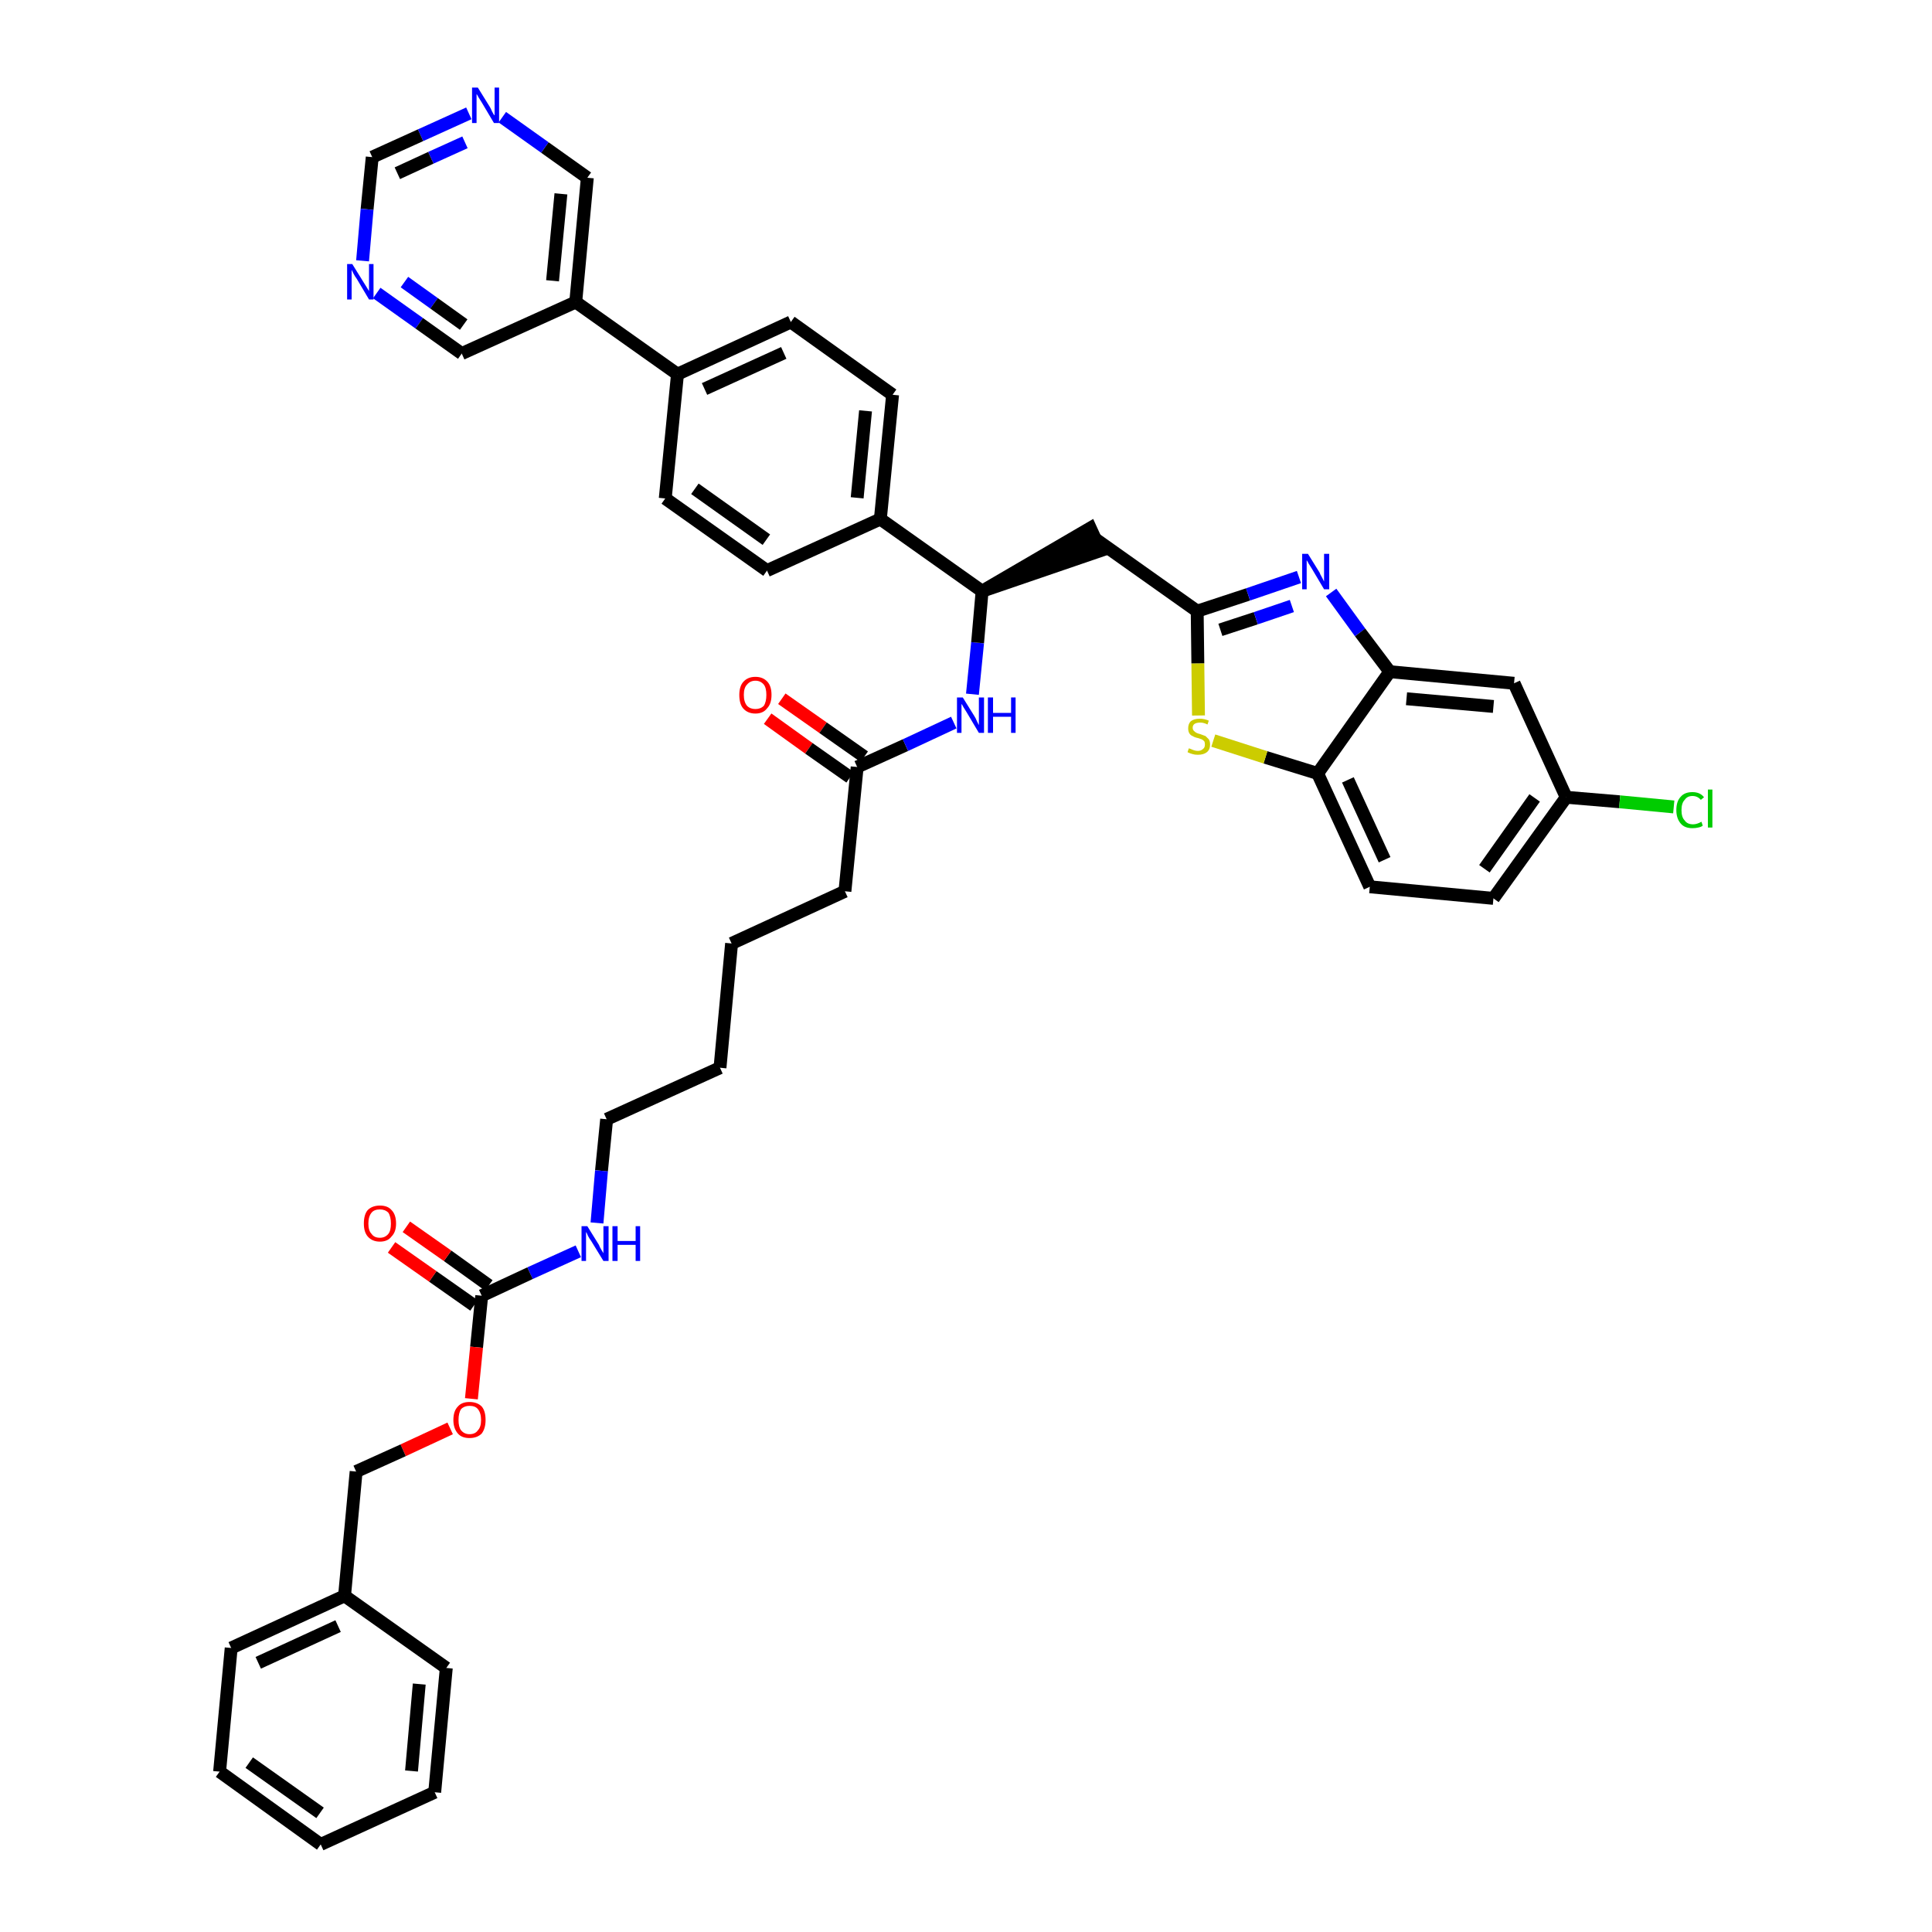 <?xml version='1.0' encoding='iso-8859-1'?>
<svg version='1.1' baseProfile='full'
              xmlns='http://www.w3.org/2000/svg'
                      xmlns:rdkit='http://www.rdkit.org/xml'
                      xmlns:xlink='http://www.w3.org/1999/xlink'
                  xml:space='preserve'
width='300px' height='300px' viewBox='0 0 300 300'>
<!-- END OF HEADER -->
<path class='bond-0 atom-0 atom-1' d='M 119.2,111.6 L 125.6,116.2' style='fill:none;fill-rule:evenodd;stroke:#FF0000;stroke-width:2.0px;stroke-linecap:butt;stroke-linejoin:miter;stroke-opacity:1' />
<path class='bond-0 atom-0 atom-1' d='M 125.6,116.2 L 132.0,120.7' style='fill:none;fill-rule:evenodd;stroke:#000000;stroke-width:2.0px;stroke-linecap:butt;stroke-linejoin:miter;stroke-opacity:1' />
<path class='bond-0 atom-0 atom-1' d='M 121.4,108.5 L 127.8,113.0' style='fill:none;fill-rule:evenodd;stroke:#FF0000;stroke-width:2.0px;stroke-linecap:butt;stroke-linejoin:miter;stroke-opacity:1' />
<path class='bond-0 atom-0 atom-1' d='M 127.8,113.0 L 134.2,117.5' style='fill:none;fill-rule:evenodd;stroke:#000000;stroke-width:2.0px;stroke-linecap:butt;stroke-linejoin:miter;stroke-opacity:1' />
<path class='bond-1 atom-1 atom-2' d='M 133.1,119.1 L 131.2,138.4' style='fill:none;fill-rule:evenodd;stroke:#000000;stroke-width:2.0px;stroke-linecap:butt;stroke-linejoin:miter;stroke-opacity:1' />
<path class='bond-16 atom-1 atom-17' d='M 133.1,119.1 L 140.6,115.7' style='fill:none;fill-rule:evenodd;stroke:#000000;stroke-width:2.0px;stroke-linecap:butt;stroke-linejoin:miter;stroke-opacity:1' />
<path class='bond-16 atom-1 atom-17' d='M 140.6,115.7 L 148.1,112.2' style='fill:none;fill-rule:evenodd;stroke:#0000FF;stroke-width:2.0px;stroke-linecap:butt;stroke-linejoin:miter;stroke-opacity:1' />
<path class='bond-2 atom-2 atom-3' d='M 131.2,138.4 L 113.6,146.5' style='fill:none;fill-rule:evenodd;stroke:#000000;stroke-width:2.0px;stroke-linecap:butt;stroke-linejoin:miter;stroke-opacity:1' />
<path class='bond-3 atom-3 atom-4' d='M 113.6,146.5 L 111.8,165.8' style='fill:none;fill-rule:evenodd;stroke:#000000;stroke-width:2.0px;stroke-linecap:butt;stroke-linejoin:miter;stroke-opacity:1' />
<path class='bond-4 atom-4 atom-5' d='M 111.8,165.8 L 94.2,173.8' style='fill:none;fill-rule:evenodd;stroke:#000000;stroke-width:2.0px;stroke-linecap:butt;stroke-linejoin:miter;stroke-opacity:1' />
<path class='bond-5 atom-5 atom-6' d='M 94.2,173.8 L 93.4,181.8' style='fill:none;fill-rule:evenodd;stroke:#000000;stroke-width:2.0px;stroke-linecap:butt;stroke-linejoin:miter;stroke-opacity:1' />
<path class='bond-5 atom-5 atom-6' d='M 93.4,181.8 L 92.7,189.9' style='fill:none;fill-rule:evenodd;stroke:#0000FF;stroke-width:2.0px;stroke-linecap:butt;stroke-linejoin:miter;stroke-opacity:1' />
<path class='bond-6 atom-6 atom-7' d='M 89.8,194.3 L 82.3,197.7' style='fill:none;fill-rule:evenodd;stroke:#0000FF;stroke-width:2.0px;stroke-linecap:butt;stroke-linejoin:miter;stroke-opacity:1' />
<path class='bond-6 atom-6 atom-7' d='M 82.3,197.7 L 74.8,201.2' style='fill:none;fill-rule:evenodd;stroke:#000000;stroke-width:2.0px;stroke-linecap:butt;stroke-linejoin:miter;stroke-opacity:1' />
<path class='bond-7 atom-7 atom-8' d='M 75.9,199.6 L 69.5,195.0' style='fill:none;fill-rule:evenodd;stroke:#000000;stroke-width:2.0px;stroke-linecap:butt;stroke-linejoin:miter;stroke-opacity:1' />
<path class='bond-7 atom-7 atom-8' d='M 69.5,195.0 L 63.1,190.5' style='fill:none;fill-rule:evenodd;stroke:#FF0000;stroke-width:2.0px;stroke-linecap:butt;stroke-linejoin:miter;stroke-opacity:1' />
<path class='bond-7 atom-7 atom-8' d='M 73.6,202.7 L 67.2,198.2' style='fill:none;fill-rule:evenodd;stroke:#000000;stroke-width:2.0px;stroke-linecap:butt;stroke-linejoin:miter;stroke-opacity:1' />
<path class='bond-7 atom-7 atom-8' d='M 67.2,198.2 L 60.8,193.7' style='fill:none;fill-rule:evenodd;stroke:#FF0000;stroke-width:2.0px;stroke-linecap:butt;stroke-linejoin:miter;stroke-opacity:1' />
<path class='bond-8 atom-7 atom-9' d='M 74.8,201.2 L 74.0,209.2' style='fill:none;fill-rule:evenodd;stroke:#000000;stroke-width:2.0px;stroke-linecap:butt;stroke-linejoin:miter;stroke-opacity:1' />
<path class='bond-8 atom-7 atom-9' d='M 74.0,209.2 L 73.2,217.2' style='fill:none;fill-rule:evenodd;stroke:#FF0000;stroke-width:2.0px;stroke-linecap:butt;stroke-linejoin:miter;stroke-opacity:1' />
<path class='bond-9 atom-9 atom-10' d='M 69.9,221.8 L 62.6,225.2' style='fill:none;fill-rule:evenodd;stroke:#FF0000;stroke-width:2.0px;stroke-linecap:butt;stroke-linejoin:miter;stroke-opacity:1' />
<path class='bond-9 atom-9 atom-10' d='M 62.6,225.2 L 55.3,228.5' style='fill:none;fill-rule:evenodd;stroke:#000000;stroke-width:2.0px;stroke-linecap:butt;stroke-linejoin:miter;stroke-opacity:1' />
<path class='bond-10 atom-10 atom-11' d='M 55.3,228.5 L 53.5,247.8' style='fill:none;fill-rule:evenodd;stroke:#000000;stroke-width:2.0px;stroke-linecap:butt;stroke-linejoin:miter;stroke-opacity:1' />
<path class='bond-11 atom-11 atom-12' d='M 53.5,247.8 L 35.9,255.9' style='fill:none;fill-rule:evenodd;stroke:#000000;stroke-width:2.0px;stroke-linecap:butt;stroke-linejoin:miter;stroke-opacity:1' />
<path class='bond-11 atom-11 atom-12' d='M 52.5,252.5 L 40.1,258.2' style='fill:none;fill-rule:evenodd;stroke:#000000;stroke-width:2.0px;stroke-linecap:butt;stroke-linejoin:miter;stroke-opacity:1' />
<path class='bond-41 atom-16 atom-11' d='M 69.3,259.0 L 53.5,247.8' style='fill:none;fill-rule:evenodd;stroke:#000000;stroke-width:2.0px;stroke-linecap:butt;stroke-linejoin:miter;stroke-opacity:1' />
<path class='bond-12 atom-12 atom-13' d='M 35.9,255.9 L 34.1,275.1' style='fill:none;fill-rule:evenodd;stroke:#000000;stroke-width:2.0px;stroke-linecap:butt;stroke-linejoin:miter;stroke-opacity:1' />
<path class='bond-13 atom-13 atom-14' d='M 34.1,275.1 L 49.8,286.4' style='fill:none;fill-rule:evenodd;stroke:#000000;stroke-width:2.0px;stroke-linecap:butt;stroke-linejoin:miter;stroke-opacity:1' />
<path class='bond-13 atom-13 atom-14' d='M 38.7,273.7 L 49.7,281.5' style='fill:none;fill-rule:evenodd;stroke:#000000;stroke-width:2.0px;stroke-linecap:butt;stroke-linejoin:miter;stroke-opacity:1' />
<path class='bond-14 atom-14 atom-15' d='M 49.8,286.4 L 67.5,278.3' style='fill:none;fill-rule:evenodd;stroke:#000000;stroke-width:2.0px;stroke-linecap:butt;stroke-linejoin:miter;stroke-opacity:1' />
<path class='bond-15 atom-15 atom-16' d='M 67.5,278.3 L 69.3,259.0' style='fill:none;fill-rule:evenodd;stroke:#000000;stroke-width:2.0px;stroke-linecap:butt;stroke-linejoin:miter;stroke-opacity:1' />
<path class='bond-15 atom-15 atom-16' d='M 63.9,275.0 L 65.1,261.5' style='fill:none;fill-rule:evenodd;stroke:#000000;stroke-width:2.0px;stroke-linecap:butt;stroke-linejoin:miter;stroke-opacity:1' />
<path class='bond-17 atom-17 atom-18' d='M 151.0,107.8 L 151.8,99.8' style='fill:none;fill-rule:evenodd;stroke:#0000FF;stroke-width:2.0px;stroke-linecap:butt;stroke-linejoin:miter;stroke-opacity:1' />
<path class='bond-17 atom-17 atom-18' d='M 151.8,99.8 L 152.5,91.8' style='fill:none;fill-rule:evenodd;stroke:#000000;stroke-width:2.0px;stroke-linecap:butt;stroke-linejoin:miter;stroke-opacity:1' />
<path class='bond-18 atom-18 atom-19' d='M 152.5,91.8 L 170.9,85.5 L 169.3,82.0 Z' style='fill:#000000;fill-rule:evenodd;fill-opacity:1;stroke:#000000;stroke-width:2.0px;stroke-linecap:butt;stroke-linejoin:miter;stroke-opacity:1;' />
<path class='bond-29 atom-18 atom-30' d='M 152.5,91.8 L 136.7,80.6' style='fill:none;fill-rule:evenodd;stroke:#000000;stroke-width:2.0px;stroke-linecap:butt;stroke-linejoin:miter;stroke-opacity:1' />
<path class='bond-19 atom-19 atom-20' d='M 170.1,83.7 L 185.9,94.9' style='fill:none;fill-rule:evenodd;stroke:#000000;stroke-width:2.0px;stroke-linecap:butt;stroke-linejoin:miter;stroke-opacity:1' />
<path class='bond-20 atom-20 atom-21' d='M 185.9,94.9 L 193.8,92.3' style='fill:none;fill-rule:evenodd;stroke:#000000;stroke-width:2.0px;stroke-linecap:butt;stroke-linejoin:miter;stroke-opacity:1' />
<path class='bond-20 atom-20 atom-21' d='M 193.8,92.3 L 201.7,89.6' style='fill:none;fill-rule:evenodd;stroke:#0000FF;stroke-width:2.0px;stroke-linecap:butt;stroke-linejoin:miter;stroke-opacity:1' />
<path class='bond-20 atom-20 atom-21' d='M 189.5,97.8 L 195.0,96.0' style='fill:none;fill-rule:evenodd;stroke:#000000;stroke-width:2.0px;stroke-linecap:butt;stroke-linejoin:miter;stroke-opacity:1' />
<path class='bond-20 atom-20 atom-21' d='M 195.0,96.0 L 200.6,94.1' style='fill:none;fill-rule:evenodd;stroke:#0000FF;stroke-width:2.0px;stroke-linecap:butt;stroke-linejoin:miter;stroke-opacity:1' />
<path class='bond-42 atom-29 atom-20' d='M 186.1,111.1 L 186.0,103.0' style='fill:none;fill-rule:evenodd;stroke:#CCCC00;stroke-width:2.0px;stroke-linecap:butt;stroke-linejoin:miter;stroke-opacity:1' />
<path class='bond-42 atom-29 atom-20' d='M 186.0,103.0 L 185.9,94.9' style='fill:none;fill-rule:evenodd;stroke:#000000;stroke-width:2.0px;stroke-linecap:butt;stroke-linejoin:miter;stroke-opacity:1' />
<path class='bond-21 atom-21 atom-22' d='M 206.7,92.0 L 211.2,98.2' style='fill:none;fill-rule:evenodd;stroke:#0000FF;stroke-width:2.0px;stroke-linecap:butt;stroke-linejoin:miter;stroke-opacity:1' />
<path class='bond-21 atom-21 atom-22' d='M 211.2,98.2 L 215.8,104.3' style='fill:none;fill-rule:evenodd;stroke:#000000;stroke-width:2.0px;stroke-linecap:butt;stroke-linejoin:miter;stroke-opacity:1' />
<path class='bond-22 atom-22 atom-23' d='M 215.8,104.3 L 235.1,106.1' style='fill:none;fill-rule:evenodd;stroke:#000000;stroke-width:2.0px;stroke-linecap:butt;stroke-linejoin:miter;stroke-opacity:1' />
<path class='bond-22 atom-22 atom-23' d='M 218.4,108.5 L 231.9,109.7' style='fill:none;fill-rule:evenodd;stroke:#000000;stroke-width:2.0px;stroke-linecap:butt;stroke-linejoin:miter;stroke-opacity:1' />
<path class='bond-44 atom-28 atom-22' d='M 204.6,120.1 L 215.8,104.3' style='fill:none;fill-rule:evenodd;stroke:#000000;stroke-width:2.0px;stroke-linecap:butt;stroke-linejoin:miter;stroke-opacity:1' />
<path class='bond-23 atom-23 atom-24' d='M 235.1,106.1 L 243.2,123.8' style='fill:none;fill-rule:evenodd;stroke:#000000;stroke-width:2.0px;stroke-linecap:butt;stroke-linejoin:miter;stroke-opacity:1' />
<path class='bond-24 atom-24 atom-25' d='M 243.2,123.8 L 251.5,124.5' style='fill:none;fill-rule:evenodd;stroke:#000000;stroke-width:2.0px;stroke-linecap:butt;stroke-linejoin:miter;stroke-opacity:1' />
<path class='bond-24 atom-24 atom-25' d='M 251.5,124.5 L 259.9,125.3' style='fill:none;fill-rule:evenodd;stroke:#00CC00;stroke-width:2.0px;stroke-linecap:butt;stroke-linejoin:miter;stroke-opacity:1' />
<path class='bond-25 atom-24 atom-26' d='M 243.2,123.8 L 231.9,139.5' style='fill:none;fill-rule:evenodd;stroke:#000000;stroke-width:2.0px;stroke-linecap:butt;stroke-linejoin:miter;stroke-opacity:1' />
<path class='bond-25 atom-24 atom-26' d='M 238.3,123.9 L 230.5,134.9' style='fill:none;fill-rule:evenodd;stroke:#000000;stroke-width:2.0px;stroke-linecap:butt;stroke-linejoin:miter;stroke-opacity:1' />
<path class='bond-26 atom-26 atom-27' d='M 231.9,139.5 L 212.7,137.7' style='fill:none;fill-rule:evenodd;stroke:#000000;stroke-width:2.0px;stroke-linecap:butt;stroke-linejoin:miter;stroke-opacity:1' />
<path class='bond-27 atom-27 atom-28' d='M 212.7,137.7 L 204.6,120.1' style='fill:none;fill-rule:evenodd;stroke:#000000;stroke-width:2.0px;stroke-linecap:butt;stroke-linejoin:miter;stroke-opacity:1' />
<path class='bond-27 atom-27 atom-28' d='M 215.0,133.5 L 209.3,121.1' style='fill:none;fill-rule:evenodd;stroke:#000000;stroke-width:2.0px;stroke-linecap:butt;stroke-linejoin:miter;stroke-opacity:1' />
<path class='bond-28 atom-28 atom-29' d='M 204.6,120.1 L 196.5,117.6' style='fill:none;fill-rule:evenodd;stroke:#000000;stroke-width:2.0px;stroke-linecap:butt;stroke-linejoin:miter;stroke-opacity:1' />
<path class='bond-28 atom-28 atom-29' d='M 196.5,117.6 L 188.4,115.0' style='fill:none;fill-rule:evenodd;stroke:#CCCC00;stroke-width:2.0px;stroke-linecap:butt;stroke-linejoin:miter;stroke-opacity:1' />
<path class='bond-30 atom-30 atom-31' d='M 136.7,80.6 L 138.6,61.3' style='fill:none;fill-rule:evenodd;stroke:#000000;stroke-width:2.0px;stroke-linecap:butt;stroke-linejoin:miter;stroke-opacity:1' />
<path class='bond-30 atom-30 atom-31' d='M 133.1,77.3 L 134.4,63.8' style='fill:none;fill-rule:evenodd;stroke:#000000;stroke-width:2.0px;stroke-linecap:butt;stroke-linejoin:miter;stroke-opacity:1' />
<path class='bond-43 atom-41 atom-30' d='M 119.1,88.6 L 136.7,80.6' style='fill:none;fill-rule:evenodd;stroke:#000000;stroke-width:2.0px;stroke-linecap:butt;stroke-linejoin:miter;stroke-opacity:1' />
<path class='bond-31 atom-31 atom-32' d='M 138.6,61.3 L 122.8,50.0' style='fill:none;fill-rule:evenodd;stroke:#000000;stroke-width:2.0px;stroke-linecap:butt;stroke-linejoin:miter;stroke-opacity:1' />
<path class='bond-32 atom-32 atom-33' d='M 122.8,50.0 L 105.2,58.1' style='fill:none;fill-rule:evenodd;stroke:#000000;stroke-width:2.0px;stroke-linecap:butt;stroke-linejoin:miter;stroke-opacity:1' />
<path class='bond-32 atom-32 atom-33' d='M 121.7,54.8 L 109.4,60.4' style='fill:none;fill-rule:evenodd;stroke:#000000;stroke-width:2.0px;stroke-linecap:butt;stroke-linejoin:miter;stroke-opacity:1' />
<path class='bond-33 atom-33 atom-34' d='M 105.2,58.1 L 89.4,46.9' style='fill:none;fill-rule:evenodd;stroke:#000000;stroke-width:2.0px;stroke-linecap:butt;stroke-linejoin:miter;stroke-opacity:1' />
<path class='bond-39 atom-33 atom-40' d='M 105.2,58.1 L 103.3,77.4' style='fill:none;fill-rule:evenodd;stroke:#000000;stroke-width:2.0px;stroke-linecap:butt;stroke-linejoin:miter;stroke-opacity:1' />
<path class='bond-34 atom-34 atom-35' d='M 89.4,46.9 L 91.2,27.6' style='fill:none;fill-rule:evenodd;stroke:#000000;stroke-width:2.0px;stroke-linecap:butt;stroke-linejoin:miter;stroke-opacity:1' />
<path class='bond-34 atom-34 atom-35' d='M 85.8,43.6 L 87.1,30.1' style='fill:none;fill-rule:evenodd;stroke:#000000;stroke-width:2.0px;stroke-linecap:butt;stroke-linejoin:miter;stroke-opacity:1' />
<path class='bond-45 atom-39 atom-34' d='M 71.7,54.9 L 89.4,46.9' style='fill:none;fill-rule:evenodd;stroke:#000000;stroke-width:2.0px;stroke-linecap:butt;stroke-linejoin:miter;stroke-opacity:1' />
<path class='bond-35 atom-35 atom-36' d='M 91.2,27.6 L 84.6,22.9' style='fill:none;fill-rule:evenodd;stroke:#000000;stroke-width:2.0px;stroke-linecap:butt;stroke-linejoin:miter;stroke-opacity:1' />
<path class='bond-35 atom-35 atom-36' d='M 84.6,22.9 L 78.0,18.2' style='fill:none;fill-rule:evenodd;stroke:#0000FF;stroke-width:2.0px;stroke-linecap:butt;stroke-linejoin:miter;stroke-opacity:1' />
<path class='bond-36 atom-36 atom-37' d='M 72.8,17.6 L 65.3,21.0' style='fill:none;fill-rule:evenodd;stroke:#0000FF;stroke-width:2.0px;stroke-linecap:butt;stroke-linejoin:miter;stroke-opacity:1' />
<path class='bond-36 atom-36 atom-37' d='M 65.3,21.0 L 57.8,24.4' style='fill:none;fill-rule:evenodd;stroke:#000000;stroke-width:2.0px;stroke-linecap:butt;stroke-linejoin:miter;stroke-opacity:1' />
<path class='bond-36 atom-36 atom-37' d='M 72.2,22.1 L 66.9,24.5' style='fill:none;fill-rule:evenodd;stroke:#0000FF;stroke-width:2.0px;stroke-linecap:butt;stroke-linejoin:miter;stroke-opacity:1' />
<path class='bond-36 atom-36 atom-37' d='M 66.9,24.5 L 61.7,26.9' style='fill:none;fill-rule:evenodd;stroke:#000000;stroke-width:2.0px;stroke-linecap:butt;stroke-linejoin:miter;stroke-opacity:1' />
<path class='bond-37 atom-37 atom-38' d='M 57.8,24.4 L 57.0,32.5' style='fill:none;fill-rule:evenodd;stroke:#000000;stroke-width:2.0px;stroke-linecap:butt;stroke-linejoin:miter;stroke-opacity:1' />
<path class='bond-37 atom-37 atom-38' d='M 57.0,32.5 L 56.3,40.5' style='fill:none;fill-rule:evenodd;stroke:#0000FF;stroke-width:2.0px;stroke-linecap:butt;stroke-linejoin:miter;stroke-opacity:1' />
<path class='bond-38 atom-38 atom-39' d='M 58.5,45.5 L 65.1,50.2' style='fill:none;fill-rule:evenodd;stroke:#0000FF;stroke-width:2.0px;stroke-linecap:butt;stroke-linejoin:miter;stroke-opacity:1' />
<path class='bond-38 atom-38 atom-39' d='M 65.1,50.2 L 71.7,54.9' style='fill:none;fill-rule:evenodd;stroke:#000000;stroke-width:2.0px;stroke-linecap:butt;stroke-linejoin:miter;stroke-opacity:1' />
<path class='bond-38 atom-38 atom-39' d='M 62.8,43.8 L 67.4,47.1' style='fill:none;fill-rule:evenodd;stroke:#0000FF;stroke-width:2.0px;stroke-linecap:butt;stroke-linejoin:miter;stroke-opacity:1' />
<path class='bond-38 atom-38 atom-39' d='M 67.4,47.1 L 72.0,50.4' style='fill:none;fill-rule:evenodd;stroke:#000000;stroke-width:2.0px;stroke-linecap:butt;stroke-linejoin:miter;stroke-opacity:1' />
<path class='bond-40 atom-40 atom-41' d='M 103.3,77.4 L 119.1,88.6' style='fill:none;fill-rule:evenodd;stroke:#000000;stroke-width:2.0px;stroke-linecap:butt;stroke-linejoin:miter;stroke-opacity:1' />
<path class='bond-40 atom-40 atom-41' d='M 107.9,75.9 L 119.0,83.8' style='fill:none;fill-rule:evenodd;stroke:#000000;stroke-width:2.0px;stroke-linecap:butt;stroke-linejoin:miter;stroke-opacity:1' />
<path  class='atom-0' d='M 114.8 107.9
Q 114.8 106.6, 115.4 105.9
Q 116.1 105.1, 117.3 105.1
Q 118.5 105.1, 119.2 105.9
Q 119.8 106.6, 119.8 107.9
Q 119.8 109.3, 119.1 110.0
Q 118.5 110.8, 117.3 110.8
Q 116.1 110.8, 115.4 110.0
Q 114.8 109.3, 114.8 107.9
M 117.3 110.1
Q 118.1 110.1, 118.6 109.6
Q 119.0 109.0, 119.0 107.9
Q 119.0 106.8, 118.6 106.3
Q 118.1 105.7, 117.3 105.7
Q 116.5 105.7, 116.0 106.3
Q 115.5 106.8, 115.5 107.9
Q 115.5 109.0, 116.0 109.6
Q 116.5 110.1, 117.3 110.1
' fill='#FF0000'/>
<path  class='atom-6' d='M 91.2 190.4
L 93.0 193.3
Q 93.1 193.6, 93.4 194.1
Q 93.7 194.6, 93.7 194.6
L 93.7 190.4
L 94.5 190.4
L 94.5 195.8
L 93.7 195.8
L 91.8 192.7
Q 91.5 192.3, 91.3 191.9
Q 91.1 191.4, 91.0 191.3
L 91.0 195.8
L 90.3 195.8
L 90.3 190.4
L 91.2 190.4
' fill='#0000FF'/>
<path  class='atom-6' d='M 95.1 190.4
L 95.9 190.4
L 95.9 192.7
L 98.7 192.7
L 98.7 190.4
L 99.4 190.4
L 99.4 195.8
L 98.7 195.8
L 98.7 193.3
L 95.9 193.3
L 95.9 195.8
L 95.1 195.8
L 95.1 190.4
' fill='#0000FF'/>
<path  class='atom-8' d='M 56.5 190.0
Q 56.5 188.6, 57.1 187.9
Q 57.8 187.2, 59.0 187.2
Q 60.2 187.2, 60.8 187.9
Q 61.5 188.6, 61.5 190.0
Q 61.5 191.3, 60.8 192.0
Q 60.2 192.8, 59.0 192.8
Q 57.8 192.8, 57.1 192.0
Q 56.5 191.3, 56.5 190.0
M 59.0 192.2
Q 59.8 192.2, 60.3 191.6
Q 60.7 191.1, 60.7 190.0
Q 60.7 188.9, 60.3 188.3
Q 59.8 187.8, 59.0 187.8
Q 58.1 187.8, 57.7 188.3
Q 57.2 188.9, 57.2 190.0
Q 57.2 191.1, 57.7 191.6
Q 58.1 192.2, 59.0 192.2
' fill='#FF0000'/>
<path  class='atom-9' d='M 70.4 220.5
Q 70.4 219.1, 71.1 218.4
Q 71.7 217.7, 72.9 217.7
Q 74.1 217.7, 74.8 218.4
Q 75.4 219.1, 75.4 220.5
Q 75.4 221.8, 74.8 222.6
Q 74.1 223.3, 72.9 223.3
Q 71.7 223.3, 71.1 222.6
Q 70.4 221.8, 70.4 220.5
M 72.9 222.7
Q 73.8 222.7, 74.2 222.1
Q 74.7 221.6, 74.7 220.5
Q 74.7 219.4, 74.2 218.8
Q 73.8 218.3, 72.9 218.3
Q 72.1 218.3, 71.6 218.8
Q 71.2 219.4, 71.2 220.5
Q 71.2 221.6, 71.6 222.1
Q 72.1 222.7, 72.9 222.7
' fill='#FF0000'/>
<path  class='atom-17' d='M 149.5 108.3
L 151.3 111.2
Q 151.5 111.5, 151.7 112.0
Q 152.0 112.6, 152.0 112.6
L 152.0 108.3
L 152.8 108.3
L 152.8 113.8
L 152.0 113.8
L 150.1 110.6
Q 149.9 110.3, 149.6 109.8
Q 149.4 109.4, 149.3 109.3
L 149.3 113.8
L 148.6 113.8
L 148.6 108.3
L 149.5 108.3
' fill='#0000FF'/>
<path  class='atom-17' d='M 153.4 108.3
L 154.2 108.3
L 154.2 110.7
L 157.0 110.7
L 157.0 108.3
L 157.7 108.3
L 157.7 113.8
L 157.0 113.8
L 157.0 111.3
L 154.2 111.3
L 154.2 113.8
L 153.4 113.8
L 153.4 108.3
' fill='#0000FF'/>
<path  class='atom-21' d='M 203.1 86.0
L 204.9 88.9
Q 205.0 89.2, 205.3 89.7
Q 205.6 90.3, 205.6 90.3
L 205.6 86.0
L 206.4 86.0
L 206.4 91.5
L 205.6 91.5
L 203.7 88.3
Q 203.5 88.0, 203.2 87.5
Q 203.0 87.1, 202.9 87.0
L 202.9 91.5
L 202.2 91.5
L 202.2 86.0
L 203.1 86.0
' fill='#0000FF'/>
<path  class='atom-25' d='M 260.3 125.8
Q 260.3 124.4, 261.0 123.7
Q 261.6 123.0, 262.8 123.0
Q 264.0 123.0, 264.6 123.8
L 264.1 124.2
Q 263.6 123.6, 262.8 123.6
Q 262.0 123.6, 261.6 124.2
Q 261.1 124.7, 261.1 125.8
Q 261.1 126.9, 261.6 127.4
Q 262.0 128.0, 262.9 128.0
Q 263.5 128.0, 264.2 127.6
L 264.4 128.2
Q 264.2 128.4, 263.7 128.5
Q 263.3 128.6, 262.8 128.6
Q 261.6 128.6, 261.0 127.9
Q 260.3 127.1, 260.3 125.8
' fill='#00CC00'/>
<path  class='atom-25' d='M 265.2 122.6
L 265.9 122.6
L 265.9 128.5
L 265.2 128.5
L 265.2 122.6
' fill='#00CC00'/>
<path  class='atom-29' d='M 184.6 116.2
Q 184.6 116.2, 184.9 116.3
Q 185.1 116.4, 185.4 116.5
Q 185.7 116.6, 186.0 116.6
Q 186.5 116.6, 186.8 116.3
Q 187.1 116.1, 187.1 115.6
Q 187.1 115.3, 187.0 115.1
Q 186.8 114.9, 186.6 114.8
Q 186.3 114.7, 186.0 114.6
Q 185.5 114.5, 185.2 114.3
Q 184.9 114.2, 184.7 113.9
Q 184.5 113.6, 184.5 113.1
Q 184.5 112.4, 184.9 112.0
Q 185.4 111.6, 186.3 111.6
Q 187.0 111.6, 187.7 111.9
L 187.5 112.5
Q 186.9 112.2, 186.4 112.2
Q 185.8 112.2, 185.5 112.4
Q 185.2 112.6, 185.2 113.0
Q 185.2 113.3, 185.4 113.5
Q 185.6 113.7, 185.8 113.8
Q 186.0 113.9, 186.4 114.0
Q 186.9 114.2, 187.2 114.3
Q 187.4 114.5, 187.7 114.8
Q 187.9 115.1, 187.9 115.6
Q 187.9 116.4, 187.4 116.8
Q 186.9 117.2, 186.0 117.2
Q 185.5 117.2, 185.2 117.1
Q 184.8 117.0, 184.4 116.8
L 184.6 116.2
' fill='#CCCC00'/>
<path  class='atom-36' d='M 74.2 13.6
L 76.0 16.5
Q 76.2 16.8, 76.4 17.3
Q 76.7 17.9, 76.8 17.9
L 76.8 13.6
L 77.5 13.6
L 77.5 19.1
L 76.7 19.1
L 74.8 15.9
Q 74.6 15.6, 74.3 15.1
Q 74.1 14.7, 74.0 14.6
L 74.0 19.1
L 73.3 19.1
L 73.3 13.6
L 74.2 13.6
' fill='#0000FF'/>
<path  class='atom-38' d='M 54.7 41.0
L 56.5 43.9
Q 56.7 44.2, 57.0 44.7
Q 57.3 45.2, 57.3 45.2
L 57.3 41.0
L 58.0 41.0
L 58.0 46.5
L 57.3 46.5
L 55.4 43.3
Q 55.1 42.9, 54.9 42.5
Q 54.7 42.1, 54.6 41.9
L 54.6 46.5
L 53.9 46.5
L 53.9 41.0
L 54.7 41.0
' fill='#0000FF'/>
</svg>
